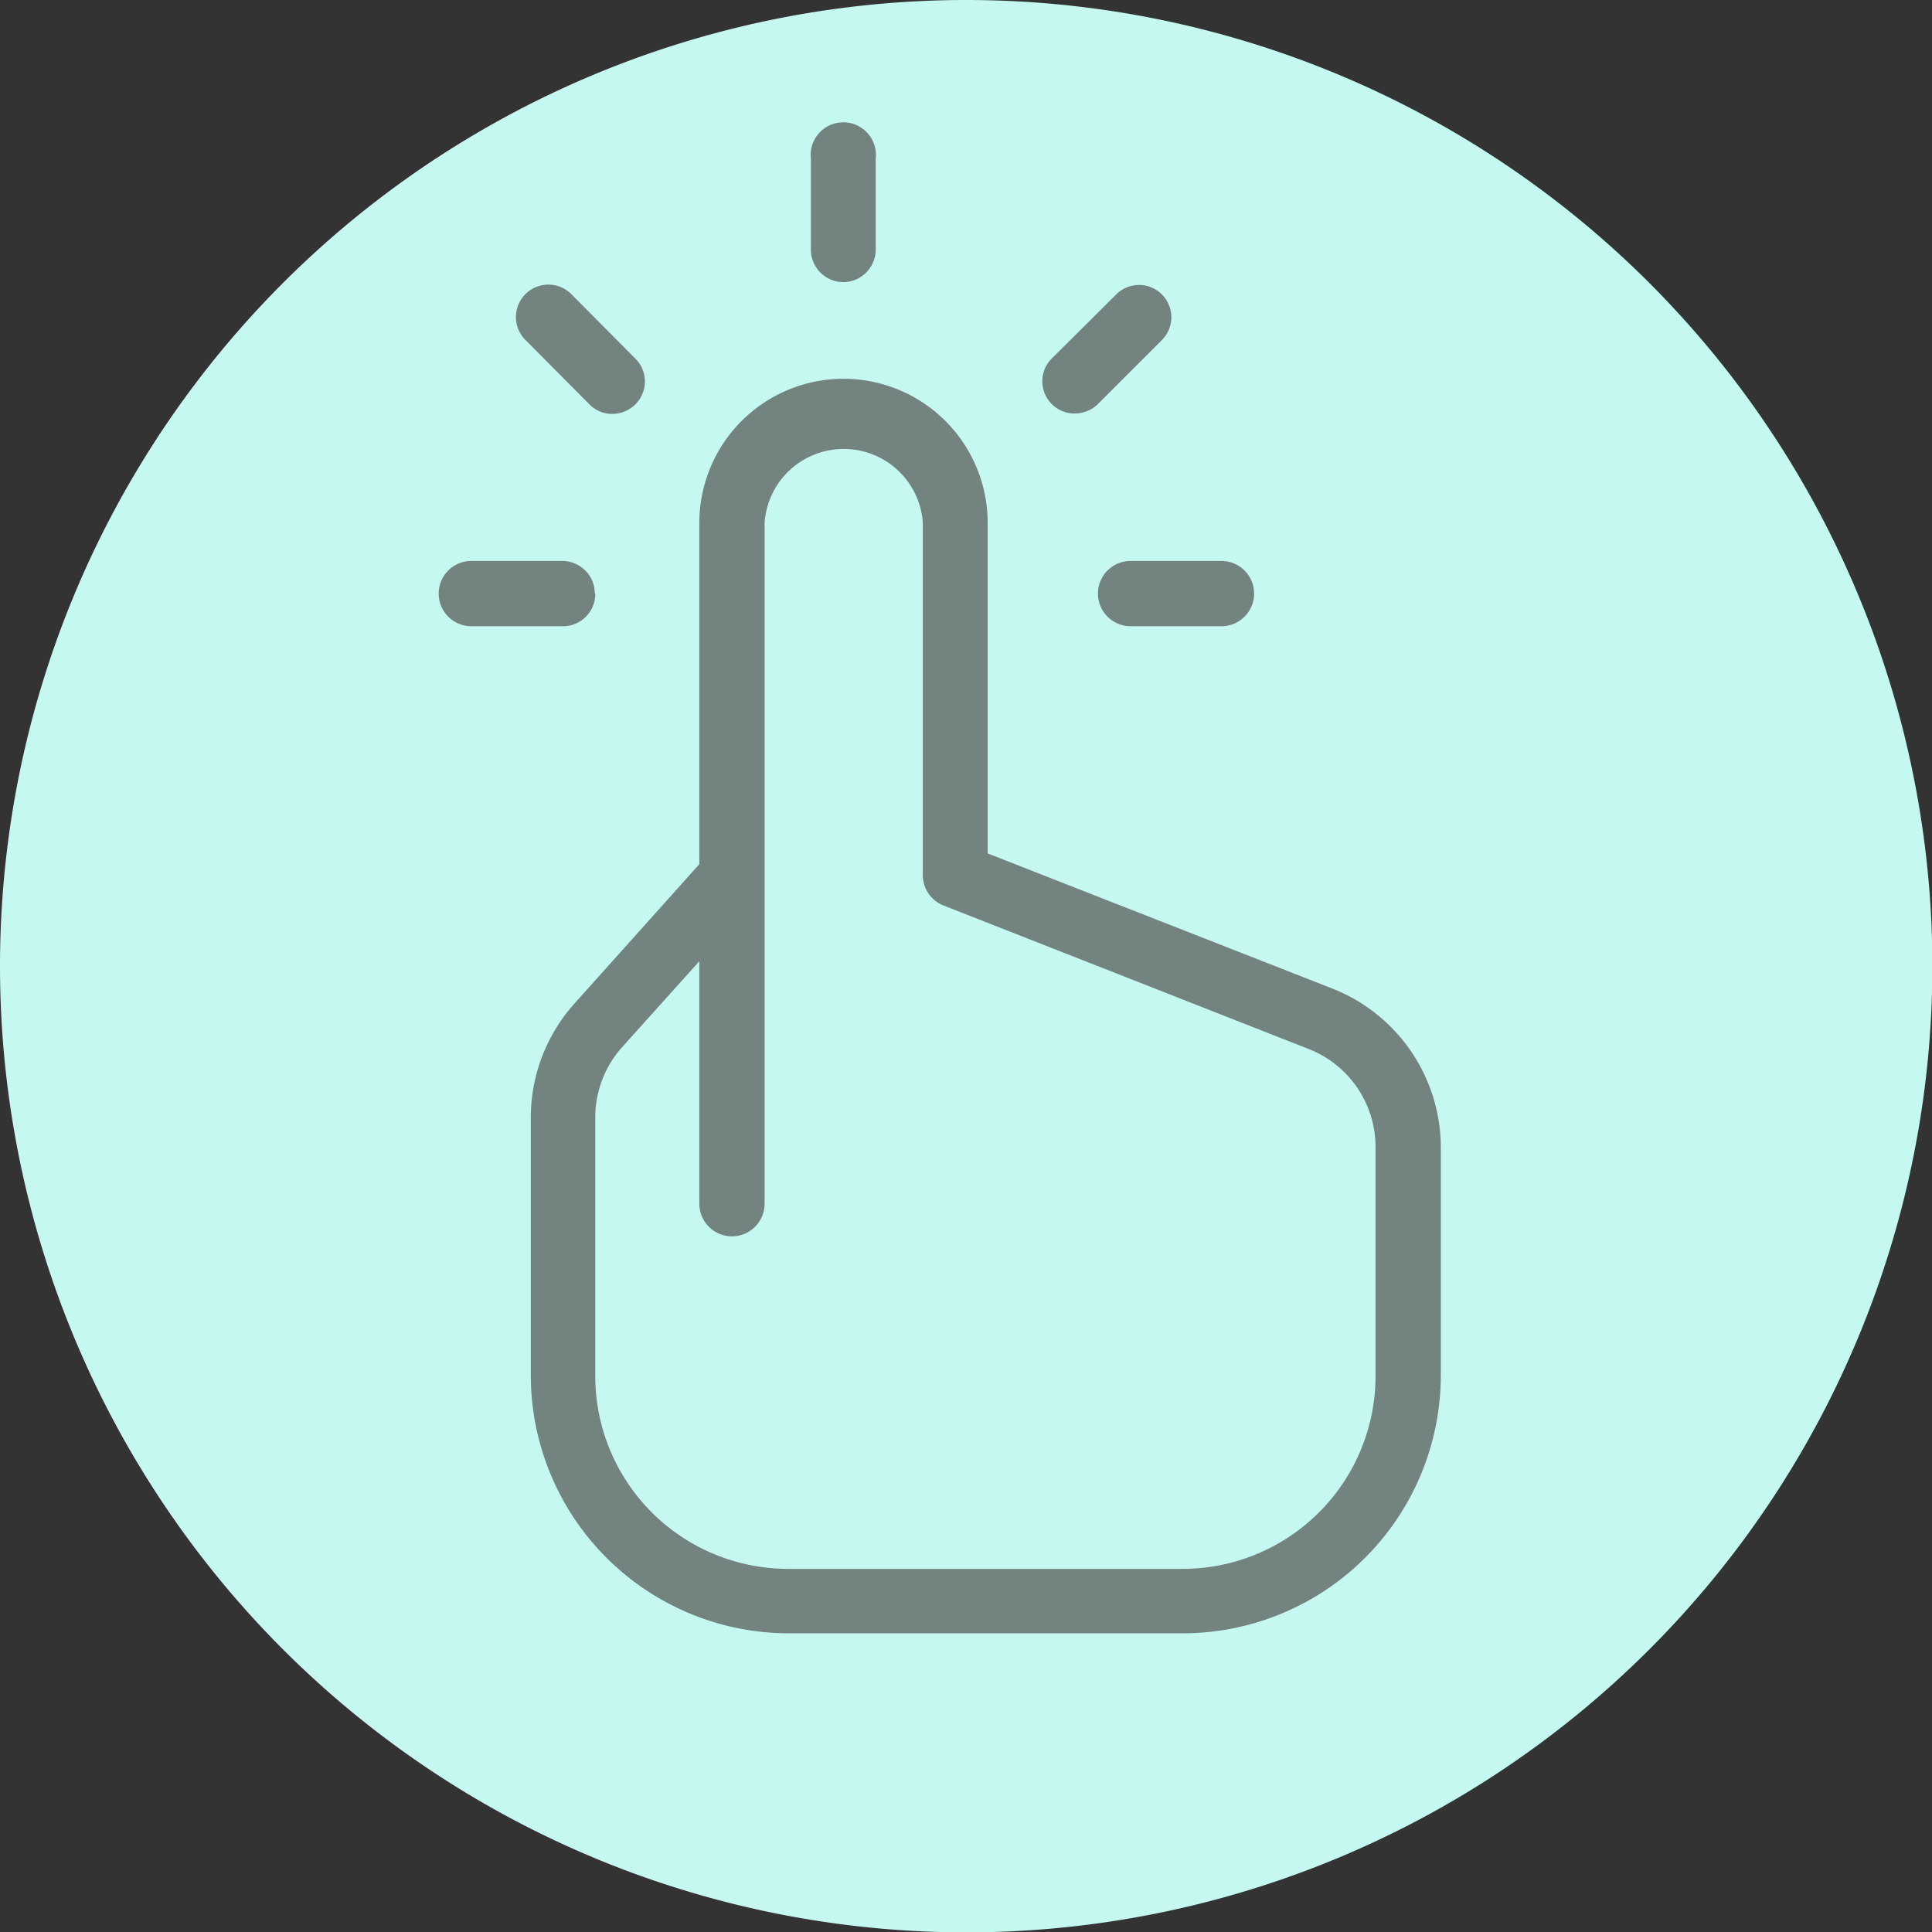 <svg viewBox="0 0 46.771 46.771" part="import" id="import" xmlns="http://www.w3.org/2000/svg">
  <rect x="0" y="0" width="46.771" height="46.771" fill="#333333" stroke="none"/>
  <path part="secondary" d="M23.38 0A23.39 23.39 0 110 23.39 23.39 23.39 0 0123.38 0z" fill="#c5f8f1"/>
  <g part="primary" transform="translate(10.62 3.05)" fill="#738380">
    <path d="M21.63 20.88l-8.34-3.27v-8a3.49 3.49 0 10-6.98 0v8.26L3.3 21.23A4.14 4.14 0 002.23 24v6.24a6.25 6.25 0 006.24 6.25h9.55a6.25 6.25 0 006.24-6.25v-5.51a4.14 4.14 0 00-2.63-3.85zm1.05 9.38a4.67 4.67 0 01-4.67 4.67H8.46a4.67 4.67 0 01-4.67-4.67V24a2.55 2.55 0 01.66-1.71l1.86-2.07v5.87a.79.79 0 001.58 0V9.6a1.92 1.92 0 013.83 0v8.54a.79.79 0 00.5.73l8.83 3.47a2.55 2.55 0 011.63 2.4v5.51z"/>
    <path d="M9.8 3.78a.79.79 0 00.78-.79V.79a.79.79 0 10-1.57 0v2.2a.79.79 0 00.79.79z"/>
    <path d="M15.96 11.32a.79.79 0 00.79.79h2.2a.79.79 0 100-1.58h-2.2a.79.79 0 00-.79.8z"/>
    <path d="M3.78 11.32a.79.79 0 00-.78-.79H.79a.79.79 0 100 1.58h2.2a.78.78 0 00.8-.79z"/>
    <path d="M15.4 6.96a.8.8 0 00.55-.22l1.56-1.56a.78.78 0 10-1.11-1.1l-1.56 1.55a.78.78 0 00.55 1.33z"/>
    <path d="M3.65 6.74a.77.77 0 00.55.23.8.8 0 00.56-.23.78.78 0 000-1.11L3.21 4.07A.78.78 0 002.1 5.18z"/>
  </g>
</svg>